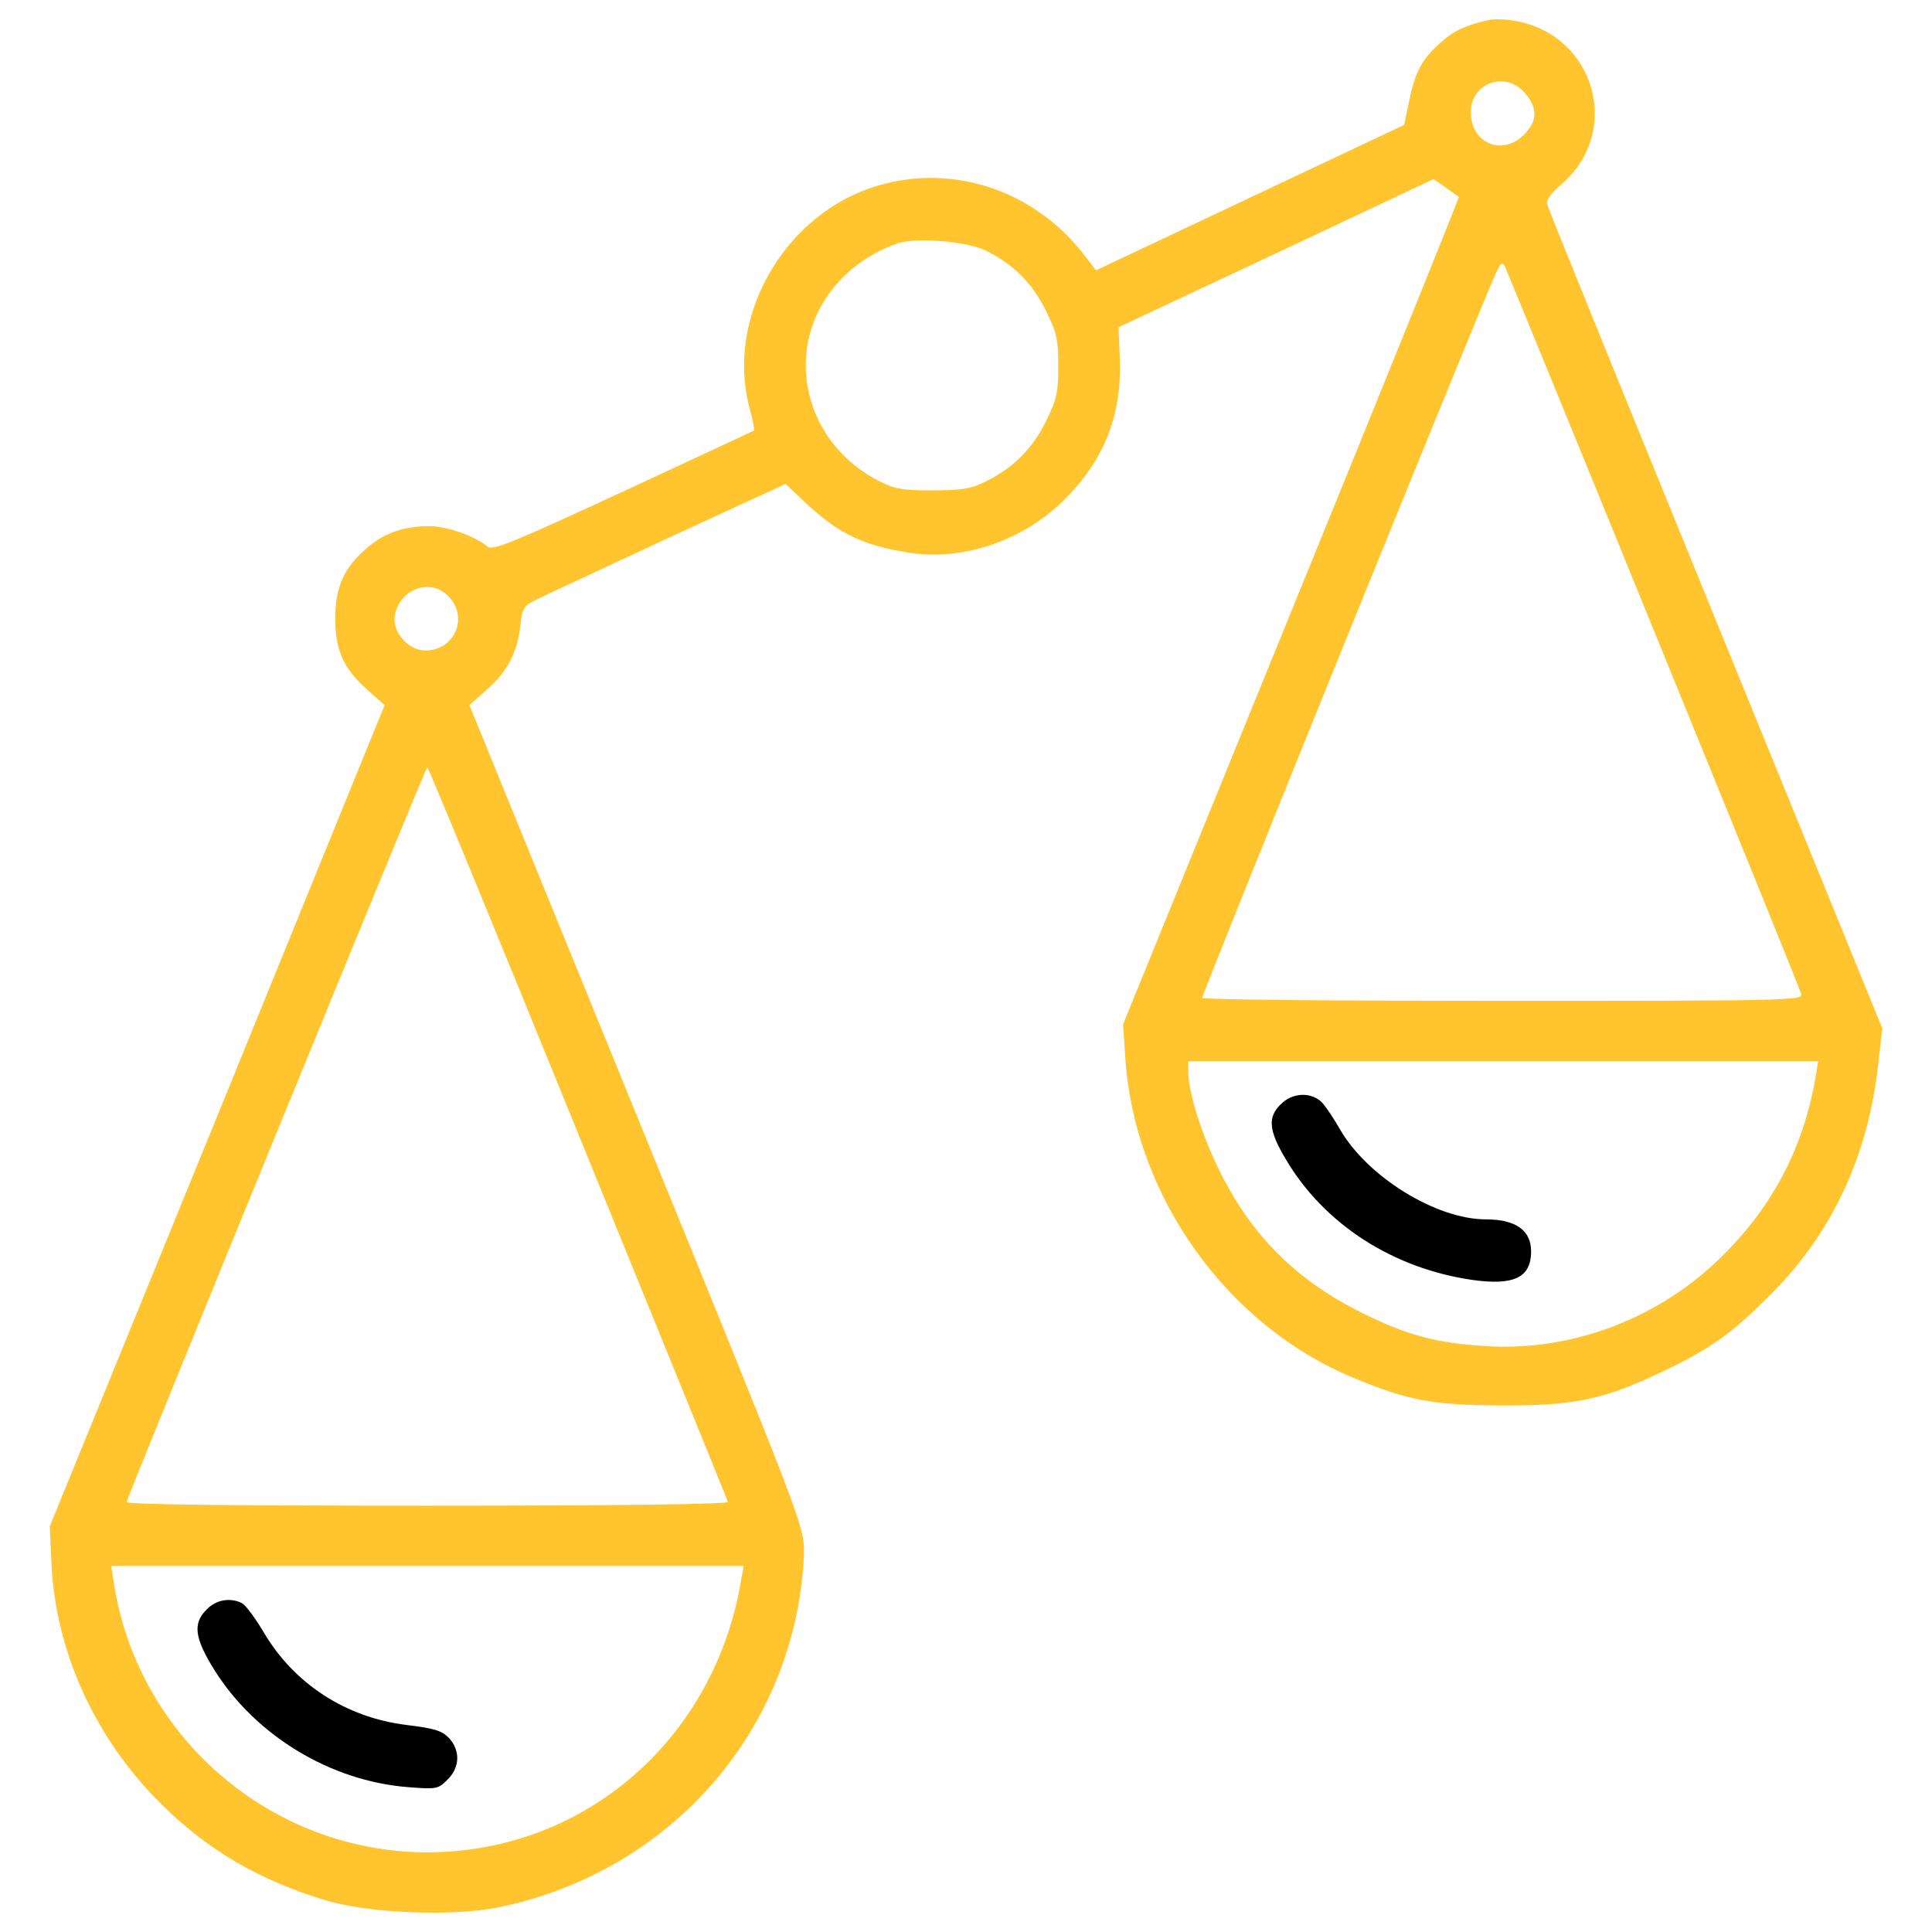 <?xml version="1.0" encoding="utf-8"?>
<!-- Svg Vector Icons : http://www.onlinewebfonts.com/icon -->
<!DOCTYPE svg PUBLIC "-//W3C//DTD SVG 1.1//EN" "http://www.w3.org/Graphics/SVG/1.1/DTD/svg11.dtd">
<svg version="1.1" xmlns="http://www.w3.org/2000/svg" xmlns:xlink="http://www.w3.org/1999/xlink" x="0px" y="0px" viewBox="0 0 1000 1000" enable-background="new 0 0 1000 1000" xml:space="preserve">
<g><g transform="translate(0,512) scale(0.1,-0.1)"><path d="M7700.8,5015.6c-117-27.3-179.4-56.5-247.7-118.9c-95.5-85.8-128.7-150.2-159.9-302.3l-25.4-120.9l-797.6-376.4l-797.6-376.4l-48.8,64.3c-267.2,358.8-717.6,503.1-1127.1,358.8c-454.4-161.9-737.1-676.7-618.2-1131c17.5-64.4,27.3-117,25.3-120.9c-3.9-2-308.1-144.3-678.6-315.9c-573.3-265.2-676.7-308.1-702-284.7c-62.4,52.6-208.7,105.3-300.3,105.3c-132.6,0-234-35.1-323.7-113.1c-119-101.4-163.8-200.8-163.8-364.7c0-165.8,42.9-261.3,169.6-372.5l85.8-76.1L1125.2-655.2L257.4-2780.8l9.7-204.7c23.4-448.5,226.2-891.2,561.6-1226.6c239.9-239.9,510.9-399.8,854.1-503.1c226.2-68.3,657.2-85.8,897-37.1c783.9,159.9,1386.5,752.7,1544.5,1523c19.5,95.6,37.1,237.9,37.1,314c0,138.5-3.9,148.2-865.8,2262.1l-865.8,2123.6l85.8,76.1c107.3,91.7,163.8,198.9,177.5,333.5c9.8,95.6,15.6,103.3,91.6,140.4c42.9,21.4,351,163.8,680.6,317.9l600.6,276.9l101.4-95.6c169.7-159.9,298.4-222.3,532.4-259.3c286.7-46.8,602.6,62.4,819,282.8c202.8,206.7,290.5,438.8,276.9,731.3l-5.8,152.1l815.1,382.2l815.1,384.2l62.4-42.9c33.1-25.3,64.3-46.8,68.2-48.8c3.9-2-386.1-967.2-865.8-2143.1L5813.2-181.3l11.7-179.4c48.8-711.8,524.6-1378.7,1177.8-1649.8c284.7-118.9,413.4-142.4,766.4-144.3c382.2-2,536.3,31.2,848.3,181.3c236,113.1,345.2,191.1,532.4,378.3c327.6,319.8,518.7,725.4,571.4,1205.2l21.5,187.2l-861.9,2113.9c-473.9,1162.2-867.8,2129.5-871.7,2149c-7.8,23.4,15.6,56.6,72.2,105.3c325.7,280.8,165.7,795.6-263.3,850.2C7774.9,5021.5,7722.3,5021.5,7700.8,5015.6z M7893.9,4637.3c66.3-78,64.3-144.3-5.9-214.5c-113.1-113.1-275-44.8-275,117C7613.1,4691.9,7794.4,4756.2,7893.9,4637.3z M5099.5,3824.1c144.3-70.2,243.8-169.7,314-312c56.6-115.1,64.3-148.2,64.3-286.7c0-138.4-7.8-171.6-64.3-286.7c-70.2-142.3-169.7-241.8-314-312c-74.1-37-120.9-44.8-275-44.8c-161.8,0-197,7.8-282.8,52.7c-407.6,212.6-497.3,733.2-179.4,1049.1c76.1,78,185.3,144.3,286.7,177.5C4744.5,3892.4,5003.9,3870.9,5099.5,3824.1z M8558.9,1860.4C8974.2,842.5,9319.4-7.8,9323.3-25.3c9.8-33.1-72.1-35.1-1540.5-35.1c-854.1,0-1556.1,5.8-1560.1,15.6c-5.8,9.7,1427.5,3547.2,1523,3757.8c21.5,44.9,29.2,50.7,42.9,29.3C7796.4,3726.6,8143.5,2880.3,8558.9,1860.4z M2318.7,2035.9c109.2-107.3,37.1-282.8-117-282.8c-89.7,0-173.6,97.5-158,183.3C2069.1,2071,2227,2129.5,2318.7,2035.9z M2991.4-744.9c423.2-1039.4,774.2-1899.4,776.1-1909.1c3.9-11.7-559.7-19.5-1556.2-19.5c-996.5,0-1560.1,5.8-1556.2,19.5c39,111.2,1548.4,3802.6,1556.2,3802.6C2217.2,1148.6,2568.3,296.4,2991.4-744.9z M9397.4-454.4c-64.3-376.3-232.1-690.3-512.9-955.5c-323.7-306.1-768.3-468-1203.2-436.8c-247.7,15.6-399.8,56.5-624,167.7c-347.1,169.6-585,407.6-750.8,750.8c-91.7,189.2-156,397.8-156,503.1v52.7h1630.3h1630.3L9397.4-454.4z M3837.8-3047.9c-132.6-828.8-809.3-1419.6-1626.4-1419.6c-811.2,0-1509.4,604.5-1624.4,1409.9l-11.7,72.2h1636.1h1638.1L3837.8-3047.9z" fill="#ffc42e"/><path d="M6628.3-596.7c-68.3-66.3-60.4-136.5,25.3-280.8c198.9-339.3,557.7-569.4,971.1-627.9c212.6-29.3,300.3,13.7,300.3,148.2c0,109.2-79.9,165.8-234,165.8c-257.4,0-614.3,220.4-756.6,468c-27.3,48.8-66.3,107.3-87.7,132.6C6792.1-530.4,6690.7-532.3,6628.3-596.7z"/><path d="M1070.6-3209.8c-74.1-72.1-64.3-148.2,39-313.9c212.6-339.3,600.6-575.3,1002.3-606.5c148.2-11.7,156-9.7,204.8,39c64.4,64.3,66.3,150.1,7.8,214.5c-37,39-76,50.7-220.4,68.3c-315.9,39-583.1,214.5-739.1,479.7c-42.9,72.1-91.7,138.4-111.2,150.1C1193.5-3147.4,1119.4-3159.1,1070.6-3209.8z"/></g></g>
</svg>